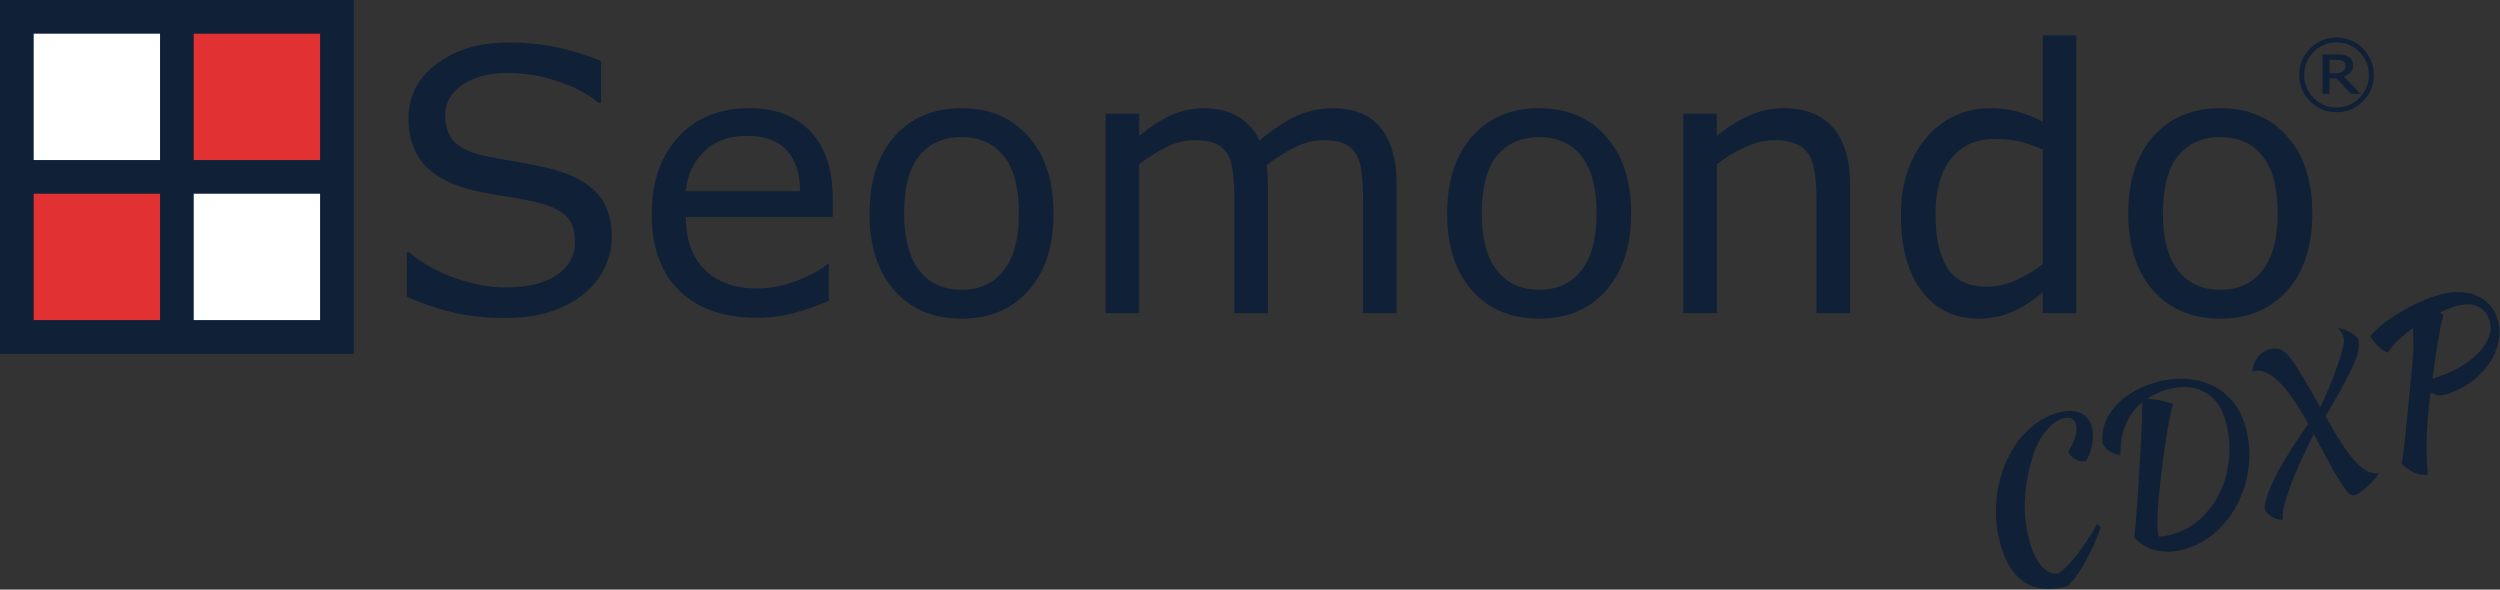<svg width="848" height="200" viewBox="0 0 848 200" fill="none" xmlns="http://www.w3.org/2000/svg">
<rect x="0" y="0" width="848" height="200" fill="#333333" stroke="none"/>
<path d="M678.846 185.661C677.878 182.542 677.287 179.378 677.073 176.171C676.89 172.905 677.052 169.727 677.559 166.638C678.052 163.504 678.866 160.54 680.002 157.744C681.168 154.89 682.587 152.299 684.259 149.972C685.976 147.632 687.944 145.628 690.163 143.962C692.368 142.251 694.785 140.988 697.415 140.171C700.49 139.217 703.075 139.123 705.17 139.89C707.31 140.643 708.739 142.178 709.458 144.495C709.735 145.387 709.885 146.342 709.908 147.361C709.976 148.366 709.91 149.413 709.71 150.501C709.541 151.531 709.276 152.566 708.915 153.606C708.554 154.647 708.091 155.596 707.527 156.456C706.313 156.637 705.151 156.436 704.042 155.852C702.918 155.223 702.065 154.364 701.482 153.275C702.641 151.498 703.452 149.78 703.914 148.122C704.407 146.405 704.474 144.968 704.115 143.809C703.506 141.848 701.976 141.248 699.525 142.009C698.499 142.327 697.499 142.882 696.523 143.673C695.578 144.406 694.666 145.325 693.787 146.428C692.908 147.532 692.099 148.785 691.362 150.186C690.669 151.574 690.077 153.053 689.587 154.622C686.159 165.459 685.891 175.534 688.782 184.849C689.806 188.147 691.142 190.64 692.789 192.328C694.437 194.015 696.163 194.774 697.967 194.605C699.745 193.564 701.794 191.585 704.113 188.666C706.432 185.747 708.831 182.144 711.312 177.856C711.896 178.163 712.308 178.548 712.55 179.011C711.783 181.105 710.951 183.147 710.054 185.136C709.156 187.125 708.217 188.98 707.237 190.701C706.301 192.409 705.317 193.96 704.284 195.356C703.296 196.737 702.328 197.869 701.379 198.749C695.825 200.376 691.145 200.094 687.338 197.904C683.531 195.714 680.7 191.634 678.846 185.661ZM723.92 182.224C724.132 180.546 724.346 178.403 724.563 175.795C724.779 173.187 724.985 170.386 725.18 167.394C725.361 164.357 725.551 161.269 725.749 158.129C725.933 154.944 726.099 151.937 726.246 149.106C726.393 146.275 726.49 143.753 726.536 141.54C726.626 139.313 726.662 137.616 726.642 136.45C724.193 138.48 722.333 140.987 721.061 143.972C719.789 146.957 719.193 150.391 719.275 154.275C718.139 154.236 717.01 153.903 715.886 153.275C714.749 152.601 713.832 151.616 713.136 150.317C712.945 148.128 713.188 146.001 713.866 143.934C714.588 141.853 715.698 139.92 717.197 138.135C718.695 136.351 720.573 134.766 722.831 133.381C725.074 131.952 727.6 130.801 730.408 129.93C733.974 128.823 737.415 128.341 740.734 128.484C744.038 128.582 747.05 129.235 749.771 130.443C752.491 131.65 754.861 133.382 756.881 135.638C758.9 137.894 760.408 140.627 761.404 143.836C762.76 148.204 763.251 152.62 762.878 157.084C762.505 161.549 761.407 165.726 759.585 169.614C757.807 173.489 755.389 176.878 752.333 179.781C749.29 182.729 745.785 184.819 741.819 186.05C738.164 187.184 734.794 187.424 731.707 186.77C728.68 186.146 726.084 184.631 723.92 182.224ZM734.32 132.38C732.092 133.072 730.072 134.041 728.26 135.288C730.442 135.392 732.304 135.645 733.846 136.046C735.373 136.402 736.452 136.727 737.08 137.021C736.876 137.622 736.611 138.657 736.285 140.126C736.004 141.581 735.672 143.346 735.289 145.419C734.951 147.478 734.602 149.737 734.241 152.194C733.866 154.607 733.534 157.08 733.246 159.613C732.462 166.062 731.996 171.093 731.847 174.706C731.743 178.306 731.885 180.729 732.272 181.977C732.965 182.006 733.771 181.927 734.69 181.739C735.609 181.552 736.581 181.299 737.606 180.981C741.216 179.86 744.37 177.977 747.067 175.332C749.795 172.629 751.926 169.499 753.461 165.944C755.041 162.376 755.948 158.527 756.181 154.399C756.445 150.213 755.941 146.069 754.668 141.969C753.243 137.378 750.71 134.256 747.069 132.601C743.428 130.946 739.178 130.872 734.32 132.38ZM806.852 160.585C806.576 161.111 806.113 161.743 805.462 162.482C804.871 163.252 804.192 163.976 803.425 164.654C802.672 165.376 801.876 166.039 801.037 166.641C800.256 167.275 799.583 167.704 799.017 167.928C798.438 168.108 797.856 168.044 797.272 167.737C796.688 167.429 795.902 166.55 794.913 165.097C793.939 163.69 792.654 161.596 791.059 158.818C789.494 155.981 787.419 152.13 784.833 147.264C783.109 150.682 781.536 153.956 780.113 157.085C778.69 160.214 777.524 163.068 776.614 165.647C775.704 168.226 775.046 170.434 774.639 172.271C774.231 174.107 774.152 175.427 774.401 176.229C773.853 176.35 773.233 176.323 772.543 176.146C771.898 175.955 771.276 175.684 770.678 175.332C770.08 174.98 769.536 174.563 769.044 174.081C768.596 173.584 768.29 173.069 768.124 172.534C768.105 172.002 768.225 171.207 768.483 170.15C768.741 169.093 769.112 167.927 769.596 166.653C770.612 163.943 772.237 160.678 774.472 156.857C776.737 152.978 779.558 148.608 782.936 143.748C775.57 130.252 769.236 124.327 763.932 125.973C764.066 124.515 764.56 123.115 765.414 121.775C766.313 120.421 767.396 119.425 768.664 118.787C770.135 118.331 771.401 118.158 772.461 118.268C773.508 118.334 774.645 119.007 775.873 120.288C777.101 121.568 778.571 123.628 780.284 126.468C781.982 129.263 784.234 133.133 787.039 138.077C788.026 136.061 788.938 134.043 789.777 132.023C790.647 129.945 791.426 127.969 792.115 126.094C792.803 124.219 793.392 122.496 793.882 120.927C794.373 119.358 794.717 118.029 794.917 116.941C795.145 115.942 795.12 114.997 794.843 114.106C794.594 113.304 794.024 112.332 793.132 111.192C794.822 111.596 796.14 112.066 797.089 112.603C798.068 113.08 799.025 113.883 799.961 115.009C800.204 116.106 800.224 117.273 800.021 118.509C799.863 119.73 799.373 121.3 798.551 123.216C797.759 125.074 796.588 127.441 795.038 130.317C793.487 133.192 791.412 136.817 788.812 141.191C790.904 144.94 792.78 148.071 794.44 150.585C796.1 153.1 797.63 155.117 799.03 156.636C800.417 158.112 801.745 159.165 803.016 159.797C804.274 160.384 805.552 160.647 806.852 160.585ZM847.176 108.269C847.937 110.72 848.039 113.254 847.483 115.869C846.971 118.471 845.931 120.944 844.362 123.288C842.824 125.574 840.803 127.642 838.299 129.494C835.84 131.333 833.051 132.736 829.931 133.705C828.817 134.05 827.884 134.193 827.133 134.133C826.412 134.015 825.519 133.657 824.454 133.059C823.733 138.609 823.296 143.656 823.143 148.199C823.02 152.683 823.153 156.966 823.54 161.048C821.722 161.173 820.119 160.889 818.731 160.196C817.357 159.547 815.99 158.604 814.628 157.365C814.811 156.38 815 155.1 815.195 153.524C815.39 151.949 815.622 150.02 815.89 147.738C816.145 145.411 816.416 142.664 816.704 139.496C817.022 136.27 817.395 132.514 817.823 128.228C817.997 126.268 818.15 124.559 818.284 123.101C818.418 121.642 818.512 120.294 818.567 119.055C818.609 117.772 818.612 116.524 818.579 115.313C818.589 114.088 818.565 112.752 818.507 111.304C816.62 112.623 814.923 114.005 813.417 115.45C811.955 116.881 810.798 118.266 809.943 119.606C809.459 119.464 808.911 119.194 808.299 118.797C807.732 118.387 807.174 117.925 806.623 117.412C806.059 116.854 805.54 116.282 805.065 115.697C804.59 115.111 804.247 114.558 804.037 114.037C805.052 112.745 806.401 111.422 808.082 110.069C809.763 108.717 811.613 107.434 813.631 106.221C815.635 104.964 817.747 103.82 819.968 102.788C822.233 101.743 824.435 100.889 826.575 100.224C829.115 99.436 831.514 99.058 833.772 99.09C836.016 99.077 838.031 99.429 839.817 100.145C841.602 100.861 843.123 101.904 844.379 103.273C845.635 104.643 846.567 106.308 847.176 108.269ZM832.786 103.94C831.092 104.466 829.395 105.139 827.696 105.96L828.871 106.914C828.605 107.632 828.318 108.674 828.009 110.04C827.701 111.407 827.401 113.039 827.111 114.937C826.806 116.791 826.475 118.872 826.117 121.182C825.804 123.478 825.458 125.907 825.08 128.467C828.557 127.388 831.624 126.094 834.283 124.584C836.928 123.03 839.08 121.385 840.74 119.648C842.43 117.853 843.598 116.025 844.241 114.164C844.93 112.289 845.004 110.482 844.465 108.744C843.745 106.426 842.391 104.819 840.402 103.921C838.4 102.979 835.861 102.986 832.786 103.94Z" fill="#102137"/>
<path d="M120 0H0V120H120V0Z" fill="#102137"/>
<path d="M54.286 11.428H11.429V54.286H54.286V11.428Z" fill="white"/>
<path d="M108.572 11.428H65.714V54.286H108.572V11.428Z" fill="#E23132"/>
<path d="M108.572 65.714H65.714V108.572H108.572V65.714Z" fill="white"/>
<path d="M54.286 65.714H11.429V108.572H54.286V65.714Z" fill="#E23132"/>
<path d="M207.508 80.478C207.508 83.99 206.68 87.462 205.025 90.892C203.411 94.323 201.13 97.23 198.184 99.611C194.954 102.195 191.18 104.213 186.861 105.666C182.583 107.119 177.416 107.846 171.361 107.846C164.863 107.846 159.01 107.24 153.803 106.029C148.636 104.818 143.368 103.022 138 100.641V85.625H138.848C143.409 89.419 148.676 92.346 154.65 94.404C160.624 96.463 166.235 97.492 171.482 97.492C178.91 97.492 184.682 96.1 188.799 93.314C192.956 90.529 195.035 86.816 195.035 82.174C195.035 78.178 194.046 75.231 192.068 73.334C190.131 71.437 187.164 69.963 183.168 68.914C180.141 68.107 176.851 67.441 173.299 66.916C169.787 66.391 166.053 65.725 162.098 64.918C154.106 63.223 148.172 60.337 144.297 56.26C140.462 52.142 138.545 46.794 138.545 40.215C138.545 32.667 141.734 26.491 148.111 21.688C154.489 16.844 162.582 14.422 172.391 14.422C178.728 14.422 184.54 15.027 189.828 16.238C195.116 17.449 199.798 18.943 203.875 20.719V34.887H203.027C199.596 31.98 195.076 29.579 189.465 27.682C183.895 25.744 178.183 24.775 172.33 24.775C165.912 24.775 160.745 26.107 156.83 28.771C152.955 31.436 151.018 34.867 151.018 39.064C151.018 42.818 151.986 45.765 153.924 47.904C155.861 50.044 159.272 51.678 164.156 52.809C166.74 53.374 170.413 54.06 175.176 54.867C179.939 55.674 183.975 56.502 187.285 57.35C193.986 59.126 199.031 61.81 202.422 65.402C205.813 68.995 207.508 74.02 207.508 80.478ZM282.465 73.576H232.635C232.635 77.734 233.26 81.367 234.512 84.475C235.763 87.542 237.479 90.065 239.658 92.043C241.757 93.98 244.24 95.434 247.106 96.402C250.012 97.371 253.201 97.855 256.672 97.855C261.274 97.855 265.895 96.947 270.537 95.131C275.22 93.274 278.55 91.458 280.528 89.682H281.133V102.094C277.298 103.708 273.383 105.061 269.387 106.15C265.391 107.24 261.193 107.785 256.793 107.785C245.572 107.785 236.813 104.758 230.516 98.703C224.219 92.608 221.07 83.97 221.07 72.789C221.07 61.729 224.078 52.95 230.092 46.451C236.147 39.952 244.099 36.703 253.948 36.703C263.07 36.703 270.093 39.367 275.018 44.695C279.983 50.023 282.465 57.592 282.465 67.4V73.576ZM271.385 64.857C271.345 58.883 269.831 54.262 266.844 50.992C263.897 47.723 259.397 46.088 253.342 46.088C247.247 46.088 242.383 47.884 238.75 51.477C235.158 55.069 233.119 59.529 232.635 64.857H271.385ZM357.362 72.426C357.362 83.445 354.536 92.144 348.885 98.521C343.234 104.899 335.666 108.088 326.18 108.088C316.614 108.088 309.005 104.899 303.354 98.521C297.743 92.144 294.938 83.445 294.938 72.426C294.938 61.406 297.743 52.708 303.354 46.33C309.005 39.912 316.614 36.703 326.18 36.703C335.666 36.703 343.234 39.912 348.885 46.33C354.536 52.708 357.362 61.406 357.362 72.426ZM345.616 72.426C345.616 63.667 343.9 57.168 340.469 52.93C337.038 48.651 332.275 46.512 326.18 46.512C320.004 46.512 315.201 48.651 311.77 52.93C308.379 57.168 306.684 63.667 306.684 72.426C306.684 80.902 308.399 87.341 311.83 91.74C315.261 96.1 320.045 98.279 326.18 98.279C332.235 98.279 336.977 96.12 340.408 91.801C343.88 87.441 345.616 80.983 345.616 72.426ZM473.733 106.211H462.35V67.703C462.35 64.797 462.209 61.992 461.926 59.287C461.684 56.583 461.139 54.423 460.291 52.809C459.363 51.073 458.031 49.761 456.295 48.873C454.56 47.985 452.057 47.541 448.787 47.541C445.599 47.541 442.41 48.348 439.221 49.963C436.032 51.537 432.843 53.555 429.655 56.017C429.776 56.946 429.877 58.036 429.957 59.287C430.038 60.498 430.078 61.709 430.078 62.92V106.211H418.696V67.703C418.696 64.716 418.554 61.891 418.272 59.227C418.03 56.522 417.485 54.363 416.637 52.748C415.709 51.012 414.377 49.721 412.641 48.873C410.905 47.985 408.403 47.541 405.133 47.541C402.025 47.541 398.897 48.308 395.748 49.842C392.64 51.376 389.532 53.333 386.424 55.715V106.211H375.041V38.58H386.424V46.088C389.976 43.141 393.508 40.84 397.02 39.185C400.572 37.531 404.346 36.703 408.342 36.703C412.944 36.703 416.839 37.672 420.028 39.609C423.257 41.547 425.658 44.231 427.233 47.662C431.834 43.787 436.032 41.002 439.826 39.307C443.621 37.571 447.677 36.703 451.996 36.703C459.423 36.703 464.893 38.964 468.405 43.484C471.957 47.965 473.733 54.242 473.733 62.314V106.211ZM553.291 72.426C553.291 83.445 550.466 92.144 544.815 98.521C539.164 104.899 531.595 108.088 522.11 108.088C512.543 108.088 504.935 104.899 499.283 98.521C493.673 92.144 490.867 83.445 490.867 72.426C490.867 61.406 493.673 52.708 499.283 46.33C504.935 39.912 512.543 36.703 522.11 36.703C531.595 36.703 539.164 39.912 544.815 46.33C550.466 52.708 553.291 61.406 553.291 72.426ZM541.545 72.426C541.545 63.667 539.83 57.168 536.399 52.93C532.968 48.651 528.205 46.512 522.11 46.512C515.934 46.512 511.13 48.651 507.699 52.93C504.309 57.168 502.614 63.667 502.614 72.426C502.614 80.902 504.329 87.341 507.76 91.74C511.191 96.1 515.974 98.279 522.11 98.279C528.164 98.279 532.907 96.12 536.338 91.801C539.81 87.441 541.545 80.983 541.545 72.426ZM627.522 106.211H616.139V67.703C616.139 64.595 615.957 61.689 615.594 58.984C615.231 56.239 614.565 54.1 613.596 52.566C612.587 50.871 611.134 49.62 609.237 48.812C607.339 47.965 604.877 47.541 601.85 47.541C598.742 47.541 595.492 48.308 592.102 49.842C588.711 51.376 585.462 53.333 582.354 55.715V106.211H570.971V38.58H582.354V46.088C585.906 43.141 589.579 40.84 593.373 39.185C597.168 37.531 601.063 36.703 605.059 36.703C612.365 36.703 617.935 38.903 621.77 43.303C625.604 47.702 627.522 54.04 627.522 62.314V106.211ZM704.295 106.211H692.912V99.127C689.643 101.952 686.232 104.152 682.68 105.727C679.128 107.301 675.273 108.088 671.116 108.088C663.043 108.088 656.625 104.98 651.862 98.764C647.139 92.547 644.778 83.93 644.778 72.91C644.778 67.178 645.585 62.072 647.199 57.592C648.854 53.111 651.075 49.297 653.86 46.148C656.604 43.081 659.793 40.739 663.426 39.125C667.099 37.51 670.894 36.703 674.809 36.703C678.361 36.703 681.509 37.087 684.254 37.853C686.999 38.58 689.885 39.73 692.912 41.305V12H704.295V106.211ZM692.912 89.561V50.75C689.845 49.378 687.1 48.429 684.678 47.904C682.256 47.38 679.612 47.117 676.746 47.117C670.369 47.117 665.404 49.337 661.852 53.777C658.3 58.217 656.524 64.514 656.524 72.668C656.524 80.701 657.896 86.816 660.641 91.014C663.386 95.171 667.785 97.25 673.84 97.25C677.069 97.25 680.339 96.544 683.649 95.131C686.959 93.678 690.047 91.821 692.912 89.561ZM784.338 72.426C784.338 83.445 781.513 92.144 775.862 98.521C770.211 104.899 762.642 108.088 753.157 108.088C743.59 108.088 735.981 104.899 730.33 98.521C724.72 92.144 721.914 83.445 721.914 72.426C721.914 61.406 724.72 52.708 730.33 46.33C735.981 39.912 743.59 36.703 753.157 36.703C762.642 36.703 770.211 39.912 775.862 46.33C781.513 52.708 784.338 61.406 784.338 72.426ZM772.592 72.426C772.592 63.667 770.877 57.168 767.446 52.93C764.015 48.651 759.252 46.512 753.157 46.512C746.981 46.512 742.177 48.651 738.746 52.93C735.356 57.168 733.66 63.667 733.66 72.426C733.66 80.902 735.376 87.341 738.807 91.74C742.238 96.1 747.021 98.279 753.157 98.279C759.211 98.279 763.954 96.12 767.385 91.801C770.856 87.441 772.592 80.983 772.592 72.426Z" fill="#102137"/>
<path d="M805.218 25.405C805.218 28.901 803.977 31.89 801.497 34.37C799.026 36.841 796.043 38.076 792.547 38.076C789.051 38.076 786.062 36.841 783.582 34.37C781.111 31.89 779.876 28.901 779.876 25.405C779.876 21.909 781.111 18.926 783.582 16.455C786.062 13.975 789.051 12.734 792.547 12.734C796.043 12.734 799.026 13.975 801.497 16.455C803.977 18.926 805.218 21.909 805.218 25.405ZM803.519 25.405C803.519 22.378 802.444 19.78 800.296 17.612C798.157 15.444 795.574 14.36 792.547 14.36C789.519 14.36 786.932 15.444 784.783 17.612C782.645 19.78 781.575 22.378 781.575 25.405C781.575 28.433 782.645 31.03 784.783 33.198C786.932 35.366 789.519 36.45 792.547 36.45C795.574 36.45 798.157 35.366 800.296 33.198C802.444 31.03 803.519 28.433 803.519 25.405ZM800.706 31.851H797.439L792.591 26.65H790.218V31.851H787.801V18.447H792.371C793.289 18.447 794.046 18.486 794.642 18.564C795.237 18.643 795.823 18.833 796.399 19.136C797.015 19.468 797.464 19.873 797.747 20.352C798.04 20.82 798.186 21.411 798.186 22.124C798.186 23.071 797.908 23.862 797.352 24.497C796.805 25.122 796.048 25.62 795.081 25.991L800.706 31.851ZM795.55 22.285C795.55 21.934 795.481 21.621 795.345 21.348C795.208 21.074 794.978 20.85 794.656 20.674C794.353 20.508 794.031 20.4 793.689 20.352C793.348 20.303 792.918 20.278 792.4 20.278H790.218V24.805H792.078C792.684 24.805 793.206 24.761 793.645 24.673C794.085 24.575 794.446 24.414 794.729 24.189C795.032 23.945 795.242 23.677 795.359 23.384C795.486 23.091 795.55 22.725 795.55 22.285Z" fill="#102137"/>
</svg>
